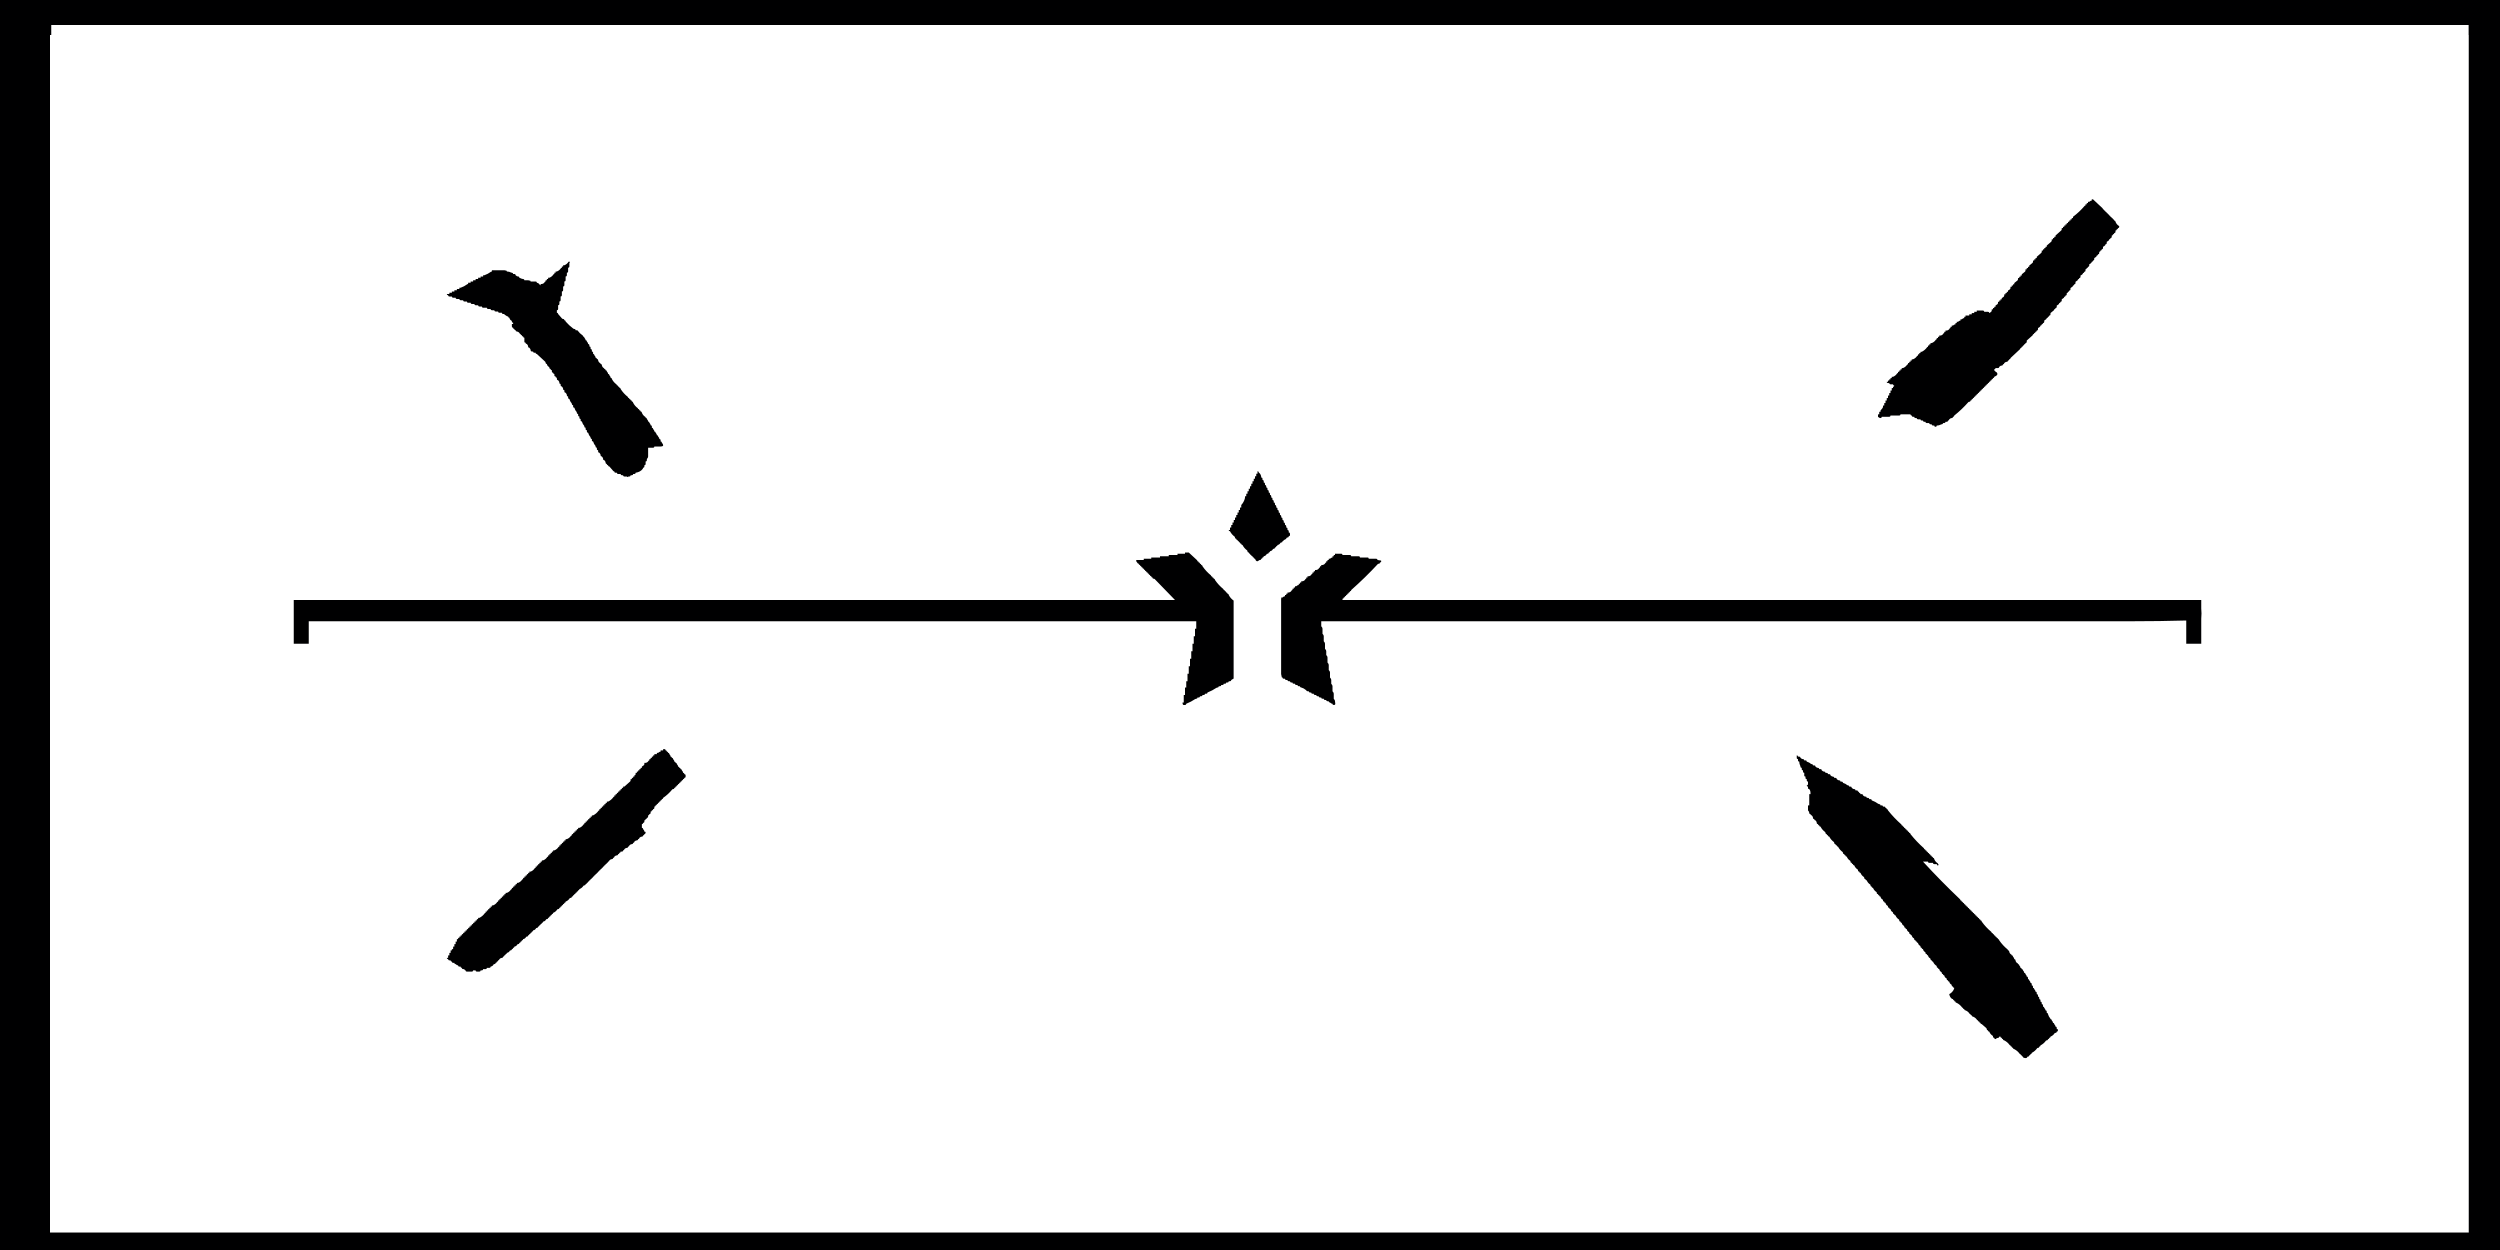<svg xmlns="http://www.w3.org/2000/svg" xmlns:xlink="http://www.w3.org/1999/xlink" width="2000" height="1000">
  <defs/>
  <g>
    <path stroke="none" fill="#000001" d="M2000 0 L2000 59 2000 118 2000 177 2000 236 2000 295 2000 354 2000 413 2000 472 2000 531 2000 590 2000 649 2000 708 2000 767 2000 826 2000 885 2000 944 2000 1000 1941 1000 1882 1000 1823 1000 1764 1000 1705 1000 1646 1000 1587 1000 1528 1000 1469 1000 1410 1000 1351 1000 1292 1000 1233 1000 1174 1000 1115 1000 1056 1000 997 1000 938 1000 879 1000 820 1000 761 1000 702 1000 643 1000 584 1000 525 1000 466 1000 407 1000 348 1000 289 1000 230 1000 171 1000 112 1000 53 1000 0 1000 0 941 0 882 0 823 0 764 0 705 0 646 0 587 0 528 0 469 0 410 0 351 0 292 0 233 0 174 0 115 0 56 0 0 26.05 0 32.05 0 39 0 40 0 41 0 91.05 0 150.05 0 171 0 177 0 209.05 0 236 0 265 0 279.95 0 295 0 354 0 409.95 0 413 0 472 0 531 0 534.95 0 590 0 649 0 708 0 767 0 826 0 885 0 944 0 1003 0 1062 0 1121 0 1180 0 1239 0 1298 0 1357 0 1416 0 1475 0 1534 0 1593 0 1652 0 1665.9 0 1711 0 1755.9 0 1770 0 1801 0 1829 0 1860 0 1888 0 1895.9 0 1919 0 1974.9 0 1978 0 1985.9 0 2000 0 M1975 28 L1974.9 28 1974.9 20 1959 20 1900 20 1895.9 20 1869 20 1841 20 1810 20 1782 20 1755.9 20 1751 20 1692 20 1665.9 20 1633 20 1574 20 1515 20 1456 20 1397 20 1338 20 1279 20 1220 20 1161 20 1102 20 1043 20 984 20 925 20 866 20 807 20 748 20 689 20 630 20 571 20 534.95 20 512 20 453 20 409.95 20 394 20 335 20 279.95 20 276 20 265 20 217 20 190.05 20 171 20 131.05 20 72.05 20 41 20 41 28 40 28 40 51 40 87 40 146 40 205 40 264 40 323 40 382 40 441 40 500 40 559 40 618 40 677 40 736 40 795 40 854 40 913 40 972 40 986 99 986 158 986 217 986 276 986 335 986 394 986 453 986 512 986 571 986 630 986 689 986 748 986 807 986 866 986 925 986 984 986 1043 986 1102 986 1161 986 1220 986 1279 986 1338 986 1397 986 1456 986 1515 986 1574 986 1633 986 1692 986 1751 986 1810 986 1869 986 1928 986 1975 986 1975 972 1975 913 1975 854 1975 795 1975 736 1975 677 1975 618 1975 559 1975 500 1975 441 1975 382 1975 323 1975 264 1975 205 1975 146 1975 87 1975 28 M1637.4 196.45 L1641.15 193.2 1641.4 192.45 1641.4 191.45 1642.4 191.45 1642.4 190.45 1643.4 190.45 1643.4 189.45 1644.4 189.45 1644.4 188.45 1649.15 184.2 1649.4 183.45 1649.4 182.45 1650.4 182.45 1650.4 181.45 1651.4 181.45 1651.4 180.45 1652.4 180.45 1652.4 179.45 1653.4 179.45 1653.4 178.45 1654.4 178.45 1654.4 177.45 1655.4 177.45 1655.4 176.45 1656.4 176.45 1656.4 175.45 1657.4 175.45 1657.4 174.45 1658.4 174.45 1658.4 173.45 Q1663.55 169.6 1667.7 164.7 1667.9 164.45 1668.4 164.45 L1668.4 163.45 1669.4 163.45 1669.4 162.45 1670.4 162.45 1670.4 161.45 1671.4 161.45 Q1671.9 160.95 1672.5 160.65 L1673.4 160.45 1673.4 159.45 1674.4 159.45 1682.15 166.7 1682.4 167.45 1683.15 167.7 1683.4 168.45 Q1683.9 168.45 1684.15 168.7 L1684.4 169.45 Q1684.9 169.45 1685.15 169.7 L1685.4 170.45 1686.15 170.7 1686.4 171.45 Q1686.9 171.45 1687.15 171.7 L1687.4 172.45 Q1687.9 172.45 1688.15 172.7 L1688.4 173.45 1689.15 173.7 1689.4 174.45 Q1689.9 174.45 1690.15 174.7 L1690.4 175.45 Q1690.9 175.45 1691.15 175.7 L1691.4 176.45 1692.15 176.7 1692.4 177.45 Q1693.25 179.6 1695.2 180.8 1695.4 180.95 1695.4 181.45 L1695.15 182.2 1694.4 182.45 1694.15 183.2 1693.4 183.45 1693.15 184.2 1692.4 184.45 1692.4 185.45 1692.15 186.2 1691.4 186.45 1691.15 187.2 1690.4 187.45 1690.15 188.2 1689.4 188.45 1689.4 189.45 1689.15 190.2 1688.4 190.45 1688.15 191.2 1687.4 191.45 1687.15 192.2 Q1686.45 192.95 1685.4 193.45 L1685.4 194.45 1685.15 195.2 1684.4 195.45 1684.15 196.2 Q1683.45 196.95 1682.4 197.45 L1682.4 198.45 1682.15 199.2 1681.4 199.45 1681.15 200.2 1680.4 200.45 1680.15 201.2 1679.4 201.45 1679.4 202.45 1679.15 203.2 1678.4 203.45 1678.15 204.2 1677.4 204.45 1677.15 205.2 Q1676.45 205.95 1675.4 206.45 L1675.4 207.45 1675.15 208.2 1674.4 208.45 1674.15 209.2 1673.4 209.45 1673.15 210.2 Q1672.45 210.95 1671.4 211.45 L1671.4 212.45 1671.15 213.2 1670.4 213.45 1670.15 214.2 1669.4 214.45 1669.15 215.2 1668.4 215.45 1668.4 216.45 1668.15 217.2 1667.4 217.45 1667.15 218.2 1666.4 218.45 1666.15 219.2 Q1665.45 219.95 1664.4 220.45 L1664.4 221.45 1664.15 222.2 1663.4 222.45 1663.15 223.2 1662.4 223.45 1662.15 224.2 1660.4 225.45 1660.4 226.45 1660.15 227.2 1659.4 227.45 1659.15 228.2 1658.4 228.45 1658.15 229.2 1656.4 230.45 1656.4 231.45 1656.15 232.2 1655.4 232.45 1655.15 233.2 1654.4 233.45 1654.15 234.2 1653.4 234.45 1653.4 235.45 1653.15 236.2 1652.4 236.45 1652.15 237.2 1651.4 237.45 1651.15 238.2 1649.4 239.45 1649.4 240.45 1649.15 241.2 1648.4 241.45 1648.15 242.2 1647.4 242.45 1647.15 243.2 Q1646.45 243.95 1645.4 244.45 L1645.4 245.45 1645.15 246.2 1644.4 246.45 1644.15 247.2 1643.4 247.45 1643.15 248.2 1640.4 250.45 1640.4 251.45 1640.15 252.2 1639.4 252.45 1639.15 253.2 1638.4 253.45 1638.15 254.2 1637.4 254.45 1637.15 255.2 1635.4 256.45 1635.4 257.45 1635.15 258.2 1634.4 258.45 1634.15 259.2 1633.4 259.45 1633.15 260.2 1632.4 260.45 1632.15 261.2 Q1631.45 261.95 1630.4 262.45 L1630.4 263.45 1630.15 264.2 1629.4 264.45 1629.15 265.2 1628.4 265.45 1628.15 266.2 1627.4 266.45 1627.15 267.2 1626.4 267.45 1626.15 268.2 1621.4 272.45 1621.4 273.45 1621.15 274.2 1620.4 274.45 1620.15 275.2 1619.4 275.45 1619.15 276.2 1618.4 276.45 1618.15 277.2 1617.4 277.45 1617.15 278.2 1616.4 278.45 1616.15 279.2 1608.4 286.45 1608.15 287.2 1607.4 287.45 1607.15 288.2 1606.4 288.45 1606.15 289.2 1605.4 289.45 1604.5 289.65 Q1603.9 289.95 1603.4 290.45 L1603.15 291.2 1602.4 291.45 1602.15 292.2 1601.4 292.45 1600.5 292.65 Q1599.9 292.95 1599.4 293.45 L1599.15 294.2 1598.4 294.45 1597.4 294.45 1596.4 294.45 1596.15 295.2 1595.4 295.45 1595.4 296.45 1596.15 296.7 1596.4 297.45 1597.15 297.7 Q1599.3 299.9 1595.4 301.45 L1595.15 302.2 1594.4 302.45 1594.15 303.2 1593.4 303.45 1593.15 304.2 1592.4 304.45 1592.15 305.2 1591.4 305.45 1591.15 306.2 1590.4 306.45 1590.15 307.2 1589.4 307.45 1589.15 308.2 1588.4 308.45 1588.15 309.2 1587.4 309.45 1587.15 310.2 1586.4 310.45 1586.15 311.2 1585.4 311.45 1585.15 312.2 1584.4 312.45 1584.15 313.2 1583.4 313.45 1583.15 314.2 1582.4 314.45 1582.15 315.2 1581.4 315.45 1581.15 316.2 1580.4 316.45 1580.15 317.2 1579.4 317.45 1579.15 318.2 1578.4 318.45 1578.15 319.2 1577.4 319.45 1577.15 320.2 1576.4 320.45 1576.15 321.2 1575.4 321.45 Q1574.9 321.45 1574.7 321.7 1569.5 327.6 1563.4 332.45 L1563.15 333.2 1562.4 333.45 1562.15 334.2 1561.4 334.45 1560.5 334.65 Q1559.9 334.95 1559.4 335.45 L1559.15 336.2 1558.4 336.45 1558.15 337.2 1557.4 337.45 1556.4 337.45 1556.15 338.2 1555.4 338.45 1554.4 338.45 1554.15 339.2 1553.4 339.45 Q1552.9 339.45 1552.55 339.7 1551.35 340.4 1549.4 340.45 L1549.15 341.2 1548.4 341.45 1547.65 341.2 1547.4 340.45 1546.4 340.45 1545.65 340.2 Q1545.4 339.95 1545.4 339.45 L1544.4 339.45 1543.65 339.2 Q1543.4 338.95 1543.4 338.45 L1542.4 338.45 1541.4 338.45 1540.65 338.2 Q1540.4 337.95 1540.4 337.45 L1539.4 337.45 1538.65 337.2 1538.4 336.45 1537.4 336.45 1536.65 336.2 Q1536.4 335.95 1536.4 335.45 L1535.4 335.45 1534.4 335.45 1533.65 335.2 Q1533.4 334.95 1533.4 334.45 L1532.4 334.45 1531.65 334.2 Q1531.4 333.95 1531.4 333.45 L1530.4 333.45 1529.65 333.2 1529.4 332.45 1528.65 332.2 Q1528.4 331.95 1528.4 331.45 L1527.4 331.45 1526.4 331.45 1525.4 331.45 1524.4 331.45 1520.4 331.45 1520.15 332.2 1519.4 332.45 1518.4 332.45 1517.4 332.45 1516.4 332.45 1512.4 332.45 1512.15 333.2 1511.4 333.45 1510.4 333.45 1509.4 333.45 1508.4 333.45 1505.4 333.45 1505.15 334.2 1504.4 334.45 1503.5 334.25 1502.4 333.45 1502.4 332.45 1502.4 331.45 1503.4 331.45 1503.4 330.45 1503.4 329.45 1504.4 329.45 1504.4 328.45 1506.15 326.3 1506.4 325.45 1506.4 324.45 1507.4 324.45 1507.4 323.45 1507.4 322.45 1508.4 322.45 1508.4 321.45 1508.4 320.45 1509.4 320.45 1509.4 319.45 1509.4 318.45 1510.4 318.45 1510.4 317.45 1510.4 316.45 1511.4 316.45 1511.4 315.45 1511.4 314.45 1512.4 314.45 1512.4 313.45 1512.4 312.45 1513.4 312.45 1513.4 311.45 1513.4 310.45 1514.4 310.45 1514.4 309.45 1515.15 309.2 1515.4 308.45 1514.65 308.2 1514.4 307.45 1513.4 307.45 1512.4 307.45 1511.65 307.2 1511.4 306.45 1510.4 306.45 1509.65 306.2 Q1509.4 305.95 1509.4 305.45 L1510.4 305.45 1510.4 304.45 1511.4 304.45 1511.4 303.45 1512.4 303.45 1512.4 302.45 1513.4 302.45 1513.4 301.45 1514.4 301.45 Q1516.55 300.6 1517.75 298.65 1517.9 298.45 1518.4 298.45 L1518.4 297.45 1519.4 297.45 1519.4 296.45 1520.4 296.45 1520.4 295.45 1521.4 295.45 1521.4 294.45 1522.4 294.45 Q1524.55 293.6 1525.75 291.65 L1526.4 291.45 1526.4 290.45 1527.4 290.45 1527.4 289.45 1528.4 289.45 1528.4 288.45 1529.4 288.45 1529.4 287.45 1530.4 287.45 Q1532.55 286.6 1533.75 284.65 L1534.4 284.45 1534.4 283.45 1535.4 283.45 1535.4 282.45 1536.4 282.45 1536.4 281.45 1537.4 281.45 Q1540.05 280.1 1541.75 277.7 1541.9 277.45 1542.4 277.45 L1542.4 276.45 1543.4 276.45 1543.4 275.45 1544.4 275.45 1544.4 274.45 1545.4 274.45 Q1547.55 273.6 1548.75 271.65 1548.9 271.45 1549.4 271.45 L1549.4 270.45 1550.4 270.45 1550.4 269.45 1551.4 269.45 1551.4 268.45 1552.4 268.45 Q1554.1 268.15 1554.8 266.65 L1555.4 266.45 1555.4 265.45 1556.4 265.45 1556.4 264.45 1557.4 264.45 Q1559.1 264.15 1559.8 262.65 1559.9 262.45 1560.4 262.45 L1560.4 261.45 1561.4 261.45 1561.4 260.45 1562.4 260.45 1563.5 259.65 1564.4 259.45 1564.4 258.45 1565.4 258.45 1565.4 257.45 1566.4 257.45 1567.5 256.65 1568.4 256.45 1568.4 255.45 1569.4 255.45 Q1569.9 254.95 1570.5 254.65 L1571.4 254.45 1571.4 253.45 1572.4 253.45 1572.4 252.45 1573.4 252.45 1574.4 252.45 1575.4 252.45 1575.4 251.45 1576.4 251.45 1577.4 251.45 1577.4 250.45 1578.4 250.45 1579.4 250.45 1579.4 249.45 1580.4 249.45 1581.4 249.45 1581.4 248.45 1582.4 248.45 1585.4 248.45 1586.4 248.45 1587.15 248.7 1587.4 249.45 1588.4 249.45 1589.4 249.45 1590.4 249.45 1591.15 249.7 1591.4 250.45 Q1592.45 249.95 1593.15 249.2 L1593.4 248.45 1593.4 247.45 1594.4 247.45 1594.4 246.45 1595.4 246.45 1595.4 245.45 1596.4 245.45 1596.4 244.45 1598.15 243.2 1598.4 242.45 1598.4 241.45 1599.4 241.45 1599.4 240.45 1600.4 240.45 1600.4 239.45 1601.4 239.45 1601.4 238.45 Q1602.45 237.95 1603.15 237.2 L1603.4 236.45 1603.4 235.45 1604.4 235.45 1604.4 234.45 1605.4 234.45 1605.4 233.45 1606.4 233.45 1606.4 232.45 Q1607.45 231.95 1608.15 231.2 L1608.4 230.45 1608.4 229.45 1609.4 229.45 1609.4 228.45 1610.4 228.45 1610.4 227.45 1611.4 227.45 1611.4 226.45 1614.15 224.2 1614.4 223.45 1614.4 222.45 1615.4 222.45 1615.4 221.45 1616.4 221.45 1616.4 220.45 1617.4 220.45 1617.4 219.45 1620.15 217.2 1620.4 216.45 1620.4 215.45 1621.4 215.45 1621.4 214.45 1622.4 214.45 1622.4 213.45 1623.4 213.45 1623.4 212.45 1626.15 210.2 1626.4 209.45 1626.4 208.45 1627.4 208.45 1627.4 207.45 1628.4 207.45 1628.4 206.45 1629.4 206.45 1629.4 205.45 1633.15 202.2 1633.4 201.45 1633.4 200.45 1634.4 200.45 1634.4 199.45 1635.4 199.45 1635.4 198.45 1636.4 198.45 1636.4 197.45 1637.4 197.45 1637.4 196.45 M1464 480 L1523 480 1582 480 1641 480 1700 480 1749 480 1759 480 1759.05 480 1761 480 1761 486.8 Q1761.4 490.55 1761 495 L1761 515 1749 515 1749 514 1749 511.95 1749 510.95 1749 498 1749 497 1749 496.4 Q1727.5 497 1706 497 L1647 497 1588 497 1529 497 1470 497 1411 497 1352 497 1293 497 1234 497 1175 497 1116 497 1057 497 1057 498 1057 500 1057 501 1057.8 502.1 1058 503 1058 504 1058 506 1058 507 1058.8 508.1 1059 509 1059 510 1059 512 1059 513 1059.8 514.1 1060 515 1060 518 1060 519 1060.8 520.1 1061 521 1061 523 1061 524 1061.8 525.1 1062 526 1062 527 1062 529 1062 530 1062.8 531.1 1063 532 1063 533 1063 535 1063 536 1063.8 537.1 1064 538 1064 541 1064 542 1064.8 543.1 1065 544 1065 546 1065 547 1065.8 548.1 1066 549 1066 550 1066 552 1066 553 1066.8 554.1 1067 555 1067 556 1067 558 1067 559 1067.8 560.1 1068 561 1068.1 561.95 Q1068.65 564.15 1067 564 L1066.25 563.75 Q1066 563.5 1066 563 L1065.1 562.8 1064 562 1063.25 561.75 Q1063 561.5 1063 561 L1062 561 1061.25 560.75 Q1061 560.5 1061 560 L1060 560 1059.25 559.75 1059 559 1058 559 1057.25 558.75 Q1057 558.5 1057 558 L1056 558 1055.25 557.75 Q1055 557.5 1055 557 L1054 557 1053.25 556.75 1053 556 1052 556 1051.25 555.75 Q1051 555.5 1051 555 L1050 555 1049.25 554.75 Q1049 554.5 1049 554 L1048 554 1047.25 553.75 1047 553 1046 553 1045.25 552.75 Q1045 552.5 1045 552 L1044.25 551.75 Q1043 550.55 1041 550 L1040.25 549.75 Q1040 549.5 1040 549 L1039 549 1038.25 548.75 1038 548 1037 548 1036.25 547.75 Q1036 547.5 1036 547 L1035 547 1034.25 546.75 Q1034 546.5 1034 546 L1033 546 1032.25 545.75 1032 545 1031 545 1030.25 544.75 Q1030 544.5 1030 544 L1029 544 1028.25 543.75 Q1028 543.5 1028 543 L1027 543 1026.25 542.75 1026 542 1025.45 541.9 1024.9 539.25 1024.9 479 1025 479 1025 478 1026 478 1027.1 477.2 1028 477 1028 476 1029 476 1029 475 1030 475 1030 474 1031 474 Q1032.7 473.7 1033.4 472.2 L1034 472 1034 471 1035 471 1035 470 1036 470 1036 469 1037 469 Q1037.5 468.5 1038.1 468.2 L1039 468 1039 467 1040 467 1040 466 1041 466 1041 465 1042 465 Q1043.7 464.7 1044.4 463.2 1044.5 463 1045 463 L1045 462 1046 462 1046 461 1047 461 Q1048.7 460.7 1049.4 459.2 1049.5 459 1050 459 L1050 458 1051 458 1051 457 1052 457 1052 456 1053 456 Q1054.7 455.7 1055.4 454.2 1055.5 454 1056 454 L1056 453 1057 453 1057 452 1058 452 Q1059.7 451.7 1060.4 450.2 L1061 450 1061 449 1062 449 1062 448 1063 448 1063 447 1064 447 1065.1 446.2 1066 446 1066 445 1067 445 1067 444 1068 444 1068 443 1069 443 1070 443 1071 443 1072 443 1073 443 Q1073.5 443 1073.75 443.25 L1074 444 1077 444 1078 444 1079 444 1080 444 1080.75 444.25 1081 445 1084 445 1085 445 1086 445 1087 445 1087.75 445.25 1088 446 1091 446 1092 446 1093 446 1094 446 Q1094.5 446 1094.75 446.25 L1095 447 1098 447 1099 447 1100 447 1101 447 1101.75 447.25 1102 448 1104.85 448.45 1105 449 1104.75 449.75 1104 450 1103.75 450.75 1103 451 Q1102.5 451 1102.25 451.25 1092.15 462.15 1081 472 L1080.75 472.75 1080 473 1079.75 473.75 1079 474 1078.75 474.75 1078 475 1077.75 475.75 1077 476 1076.75 476.75 1076 477 1075.75 477.75 1075 478 1074.75 478.75 1074 479 1074 480 1110 480 1169 480 1228 480 1287 480 1346 480 1405 480 1464 480 M1440.4 606.3 L1441.5 607.1 1442.4 607.3 1443.15 607.55 1443.4 608.3 1444.4 608.3 Q1444.9 608.3 1445.15 608.55 L1445.4 609.3 Q1447.4 609.85 1448.65 611.05 L1449.4 611.3 1450.15 611.55 1450.4 612.3 1451.4 612.3 1452.15 612.55 1452.4 613.3 1453.5 614.1 1454.4 614.3 1455.15 614.55 1455.4 615.3 1456.4 615.3 Q1456.9 615.3 1457.15 615.55 L1457.4 616.3 Q1457.9 616.8 1458.5 617.1 L1459.4 617.3 Q1459.9 617.3 1460.15 617.55 L1460.4 618.3 1461.4 618.3 1462.15 618.55 1462.4 619.3 1463.4 619.3 1464.15 619.55 1464.4 620.3 1465.5 621.1 1466.4 621.3 1467.15 621.55 1467.4 622.3 1468.4 622.3 Q1468.9 622.3 1469.15 622.55 L1469.4 623.3 Q1469.9 623.8 1470.5 624.1 L1471.4 624.3 Q1471.9 624.3 1472.15 624.55 L1472.4 625.3 1473.4 625.3 1474.15 625.55 1474.4 626.3 Q1476.4 626.85 1477.65 628.05 L1478.4 628.3 1479.15 628.55 1479.4 629.3 1480.4 629.3 Q1480.9 629.3 1481.15 629.55 L1481.4 630.3 Q1481.9 630.8 1482.5 631.1 L1483.4 631.3 Q1483.9 631.3 1484.15 631.55 L1484.4 632.3 1485.4 632.3 1486.15 632.55 1486.4 633.3 Q1486.9 633.3 1487.15 633.55 L1487.4 634.3 1488.15 634.55 1488.4 635.3 1489.4 635.3 Q1489.9 635.3 1490.15 635.55 L1490.4 636.3 1491.5 637.1 1492.4 637.3 Q1492.9 637.3 1493.15 637.55 L1493.4 638.3 1494.4 638.3 1495.15 638.55 1495.4 639.3 1496.4 639.3 1497.15 639.55 1497.4 640.3 Q1500.35 641.35 1502.6 643.05 L1503.4 643.3 1504.15 643.55 1504.4 644.3 1505.4 644.3 1506.15 644.55 1506.4 645.3 1507.4 645.3 Q1507.9 645.3 1508.15 645.55 L1508.4 646.3 1509.15 646.55 1509.4 647.3 1510.15 647.55 1510.4 648.3 Q1515.25 654.4 1521.15 659.6 L1521.4 660.3 1522.15 660.55 1522.4 661.3 Q1522.9 661.3 1523.15 661.55 L1523.4 662.3 1524.15 662.55 1524.4 663.3 1525.15 663.55 1525.4 664.3 Q1525.9 664.3 1526.15 664.55 L1526.4 665.3 1527.15 665.55 1527.4 666.3 1528.15 666.55 1528.4 667.3 Q1533.25 673.4 1539.15 678.6 L1539.4 679.3 1540.15 679.55 1540.4 680.3 Q1540.9 680.3 1541.15 680.55 L1541.4 681.3 1542.15 681.55 1542.4 682.3 1543.15 682.55 1543.4 683.3 Q1543.9 683.3 1544.15 683.55 L1544.4 684.3 1545.15 684.55 1545.4 685.3 1546.15 685.55 1546.4 686.3 Q1546.9 686.3 1547.15 686.55 L1547.4 687.3 Q1548.25 689.45 1550.2 690.65 1550.4 690.8 1550.4 691.3 L1550.9 691.3 Q1550.4 693.65 1549.4 691.3 L1548.4 691.3 1547.4 691.3 1546.65 691.05 Q1546.4 690.8 1546.4 690.3 L1545.4 690.3 1543.4 690.3 1542.65 690.05 Q1542.4 689.8 1542.4 689.3 L1541.4 689.3 1539.4 689.3 1538.4 689.3 Q1552.8 704.95 1568.15 719.55 L1568.4 720.3 1569.15 720.55 1569.4 721.3 1570.15 721.55 1570.4 722.3 Q1570.9 722.3 1571.15 722.55 L1571.4 723.3 1572.15 723.55 1572.4 724.3 1573.15 724.55 1573.4 725.3 Q1573.9 725.3 1574.15 725.55 L1574.4 726.3 1575.15 726.55 1575.4 727.3 1576.15 727.55 1576.4 728.3 Q1576.9 728.3 1577.15 728.55 L1577.4 729.3 1578.15 729.55 1578.4 730.3 1579.15 730.55 1579.4 731.3 Q1579.9 731.3 1580.15 731.55 L1580.4 732.3 1581.15 732.55 1581.4 733.3 1582.15 733.55 1582.4 734.3 Q1582.9 734.3 1583.15 734.55 L1583.4 735.3 1584.15 735.55 1584.4 736.3 1585.15 736.55 1585.4 737.3 Q1588.75 741.95 1593.15 745.6 L1593.4 746.3 1594.15 746.55 1594.4 747.3 Q1594.9 747.3 1595.15 747.55 L1595.4 748.3 1596.15 748.55 1596.4 749.3 1597.15 749.55 1597.4 750.3 Q1597.9 750.3 1598.15 750.55 L1598.4 751.3 1599.15 751.55 1599.4 752.3 Q1602.25 756.45 1606.15 759.6 L1606.4 760.3 Q1606.9 760.3 1607.15 760.55 L1607.4 761.3 Q1607.7 763 1609.2 763.7 L1609.4 764.3 Q1609.9 764.3 1610.15 764.55 L1610.4 765.3 1611.2 766.4 1611.4 767.3 1612.15 767.55 1612.4 768.3 Q1612.7 770 1614.2 770.7 1614.4 770.8 1614.4 771.3 L1615.15 771.55 1615.4 772.3 1616.2 773.4 1616.4 774.3 1617.15 774.55 1617.4 775.3 1618.15 775.55 1618.4 776.3 1619.2 777.4 1619.4 778.3 1620.15 778.55 1620.4 779.3 1621.2 780.4 1621.4 781.3 Q1621.9 781.3 1622.15 781.55 L1622.4 782.3 1622.4 783.3 1623.15 783.55 1623.4 784.3 1624.2 785.4 1624.4 786.3 Q1624.9 786.3 1625.15 786.55 L1625.4 787.3 1625.4 788.3 1626.15 788.55 1626.4 789.3 1626.4 790.3 1627.15 790.55 1627.4 791.3 1628.2 792.4 1628.4 793.3 1629.15 793.55 1629.4 794.3 1629.4 795.3 1630.15 795.55 1630.4 796.3 1630.4 797.3 Q1630.9 797.3 1631.15 797.55 L1631.4 798.3 1631.4 799.3 1632.15 799.55 1632.4 800.3 1632.4 801.3 1633.15 801.55 1633.4 802.3 1633.4 803.3 Q1633.9 803.3 1634.15 803.55 L1634.4 804.3 1634.4 805.3 1635.15 805.55 1635.4 806.3 1636.2 807.4 1636.4 808.3 Q1636.9 808.3 1637.15 808.55 L1637.4 809.3 1637.4 810.3 1638.15 810.55 1638.4 811.3 Q1638.95 813.3 1640.15 814.55 L1640.4 815.3 1641.15 815.55 1641.4 816.3 1642.2 817.4 1642.4 818.3 Q1642.9 818.3 1643.15 818.55 L1643.4 819.3 1644.2 820.4 1644.4 821.3 Q1644.9 821.3 1645.15 821.55 L1645.4 822.3 1645.4 823.3 Q1647.1 823.2 1646 825.1 1645.9 825.3 1645.4 825.3 L1645.15 826.05 1644.4 826.3 1643.75 826.5 Q1642.55 828.45 1640.4 829.3 L1640.15 830.05 1639.4 830.3 1639.15 831.05 1638.4 831.3 1638.15 832.05 1637.4 832.3 Q1636.9 832.3 1636.75 832.55 1635.05 834.95 1632.4 836.3 L1632.15 837.05 1631.4 837.3 1631.15 838.05 1630.4 838.3 Q1629.9 838.3 1629.75 838.55 1628.05 840.95 1625.4 842.3 L1625.15 843.05 1624.4 843.3 1624.15 844.05 1623.4 844.3 1623.15 845.05 1622.4 845.3 1621.9 845.4 Q1621.6 846.95 1619.4 846.3 L1618.65 846.05 Q1618.4 845.8 1618.4 845.3 L1617.65 845.05 Q1617.4 844.8 1617.4 844.3 L1616.65 844.05 1616.4 843.3 Q1615.9 843.3 1615.75 843.05 1614.05 840.65 1611.4 839.3 L1610.65 839.05 1610.4 838.3 1609.65 838.05 Q1609.4 837.8 1609.4 837.3 L1608.65 837.05 Q1608.4 836.8 1608.4 836.3 1607.9 836.3 1607.75 836.05 1606.05 833.65 1603.4 832.3 L1602.65 832.05 Q1602.4 831.8 1602.4 831.3 L1601.65 831.05 1601.4 830.3 1600.65 830.05 Q1600.4 829.8 1600.4 829.3 L1599.4 829.3 1599.15 830.05 1598.4 830.3 1597.5 830.5 1596.4 831.3 1595.65 831.05 1595.4 830.3 1594.65 830.05 Q1594.4 829.8 1594.4 829.3 1594.4 828.8 1594.2 828.65 1592.25 827.45 1591.4 825.3 L1590.65 825.05 Q1590.4 824.8 1590.4 824.3 L1589.65 824.05 1589.4 823.3 1589.15 822.55 1585.4 819.3 1584.65 819.05 Q1584.4 818.8 1584.4 818.3 L1583.65 818.05 1583.4 817.3 1582.65 817.05 Q1582.4 816.8 1582.4 816.3 1581.9 816.3 1581.75 816.1 1580.55 814.15 1578.4 813.3 L1577.65 813.05 1577.4 812.3 1576.65 812.05 Q1576.4 811.8 1576.4 811.3 1575.9 811.3 1575.75 811.1 1574.55 809.15 1572.4 808.3 L1571.65 808.05 1571.4 807.3 1570.65 807.05 Q1570.4 806.8 1570.4 806.3 1569.9 806.3 1569.75 806.05 1568.05 803.65 1565.4 802.3 L1564.65 802.05 Q1564.4 801.8 1564.4 801.3 L1563.65 801.05 Q1563.4 800.8 1563.4 800.3 L1562.65 800.05 1562.4 799.3 1561.55 799.05 Q1559.85 797.85 1559.4 795.3 1562.05 793.95 1563.2 791.2 L1563.4 790.3 1562.65 790.05 1562.4 789.3 1561.65 789.05 Q1561.4 788.8 1561.4 788.3 L1561.2 787.7 Q1559.7 787 1559.4 785.3 L1558.65 785.05 Q1558.4 784.8 1558.4 784.3 L1557.65 784.05 Q1557.4 783.8 1557.4 783.3 1557.4 782.8 1557.2 782.7 1555.7 782 1555.4 780.3 L1554.65 780.05 Q1554.4 779.8 1554.4 779.3 L1553.65 779.05 1553.4 778.3 1553.2 777.7 Q1551.7 777 1551.4 775.3 L1550.65 775.05 1550.4 774.3 1549.65 774.05 Q1549.4 773.8 1549.4 773.3 1549.4 772.8 1549.2 772.65 1547.25 771.45 1546.4 769.3 L1545.65 769.05 Q1545.4 768.8 1545.4 768.3 L1544.65 768.05 1544.4 767.3 1544.2 766.7 Q1542.7 766 1542.4 764.3 L1541.65 764.05 1541.4 763.3 1540.65 763.05 Q1540.4 762.8 1540.4 762.3 L1540.2 761.7 Q1538.7 761 1538.4 759.3 L1537.65 759.05 Q1537.4 758.8 1537.4 758.3 L1536.65 758.05 Q1536.4 757.8 1536.4 757.3 1536.4 756.8 1536.2 756.7 1534.7 756 1534.4 754.3 L1533.65 754.05 Q1533.4 753.8 1533.4 753.3 L1532.65 753.05 1532.4 752.3 1531.65 752.05 Q1531.4 751.8 1531.4 751.3 L1531.2 750.7 Q1529.7 750 1529.4 748.3 L1528.65 748.05 Q1528.4 747.8 1528.4 747.3 L1527.65 747.05 Q1527.4 746.8 1527.4 746.3 1527.4 745.8 1527.2 745.7 1525.7 745 1525.4 743.3 L1524.65 743.05 Q1524.4 742.8 1524.4 742.3 L1523.65 742.05 1523.4 741.3 1523.2 740.7 Q1521.7 740 1521.4 738.3 L1520.65 738.05 1520.4 737.3 1519.65 737.05 Q1519.4 736.8 1519.4 736.3 1519.4 735.8 1519.2 735.65 1517.25 734.45 1516.4 732.3 L1515.65 732.05 Q1515.4 731.8 1515.4 731.3 L1514.65 731.05 1514.4 730.3 1514.2 729.7 Q1512.7 729 1512.4 727.3 L1511.65 727.05 1511.4 726.3 1510.65 726.05 Q1510.4 725.8 1510.4 725.3 L1510.2 724.7 Q1508.7 724 1508.4 722.3 L1507.65 722.05 Q1507.4 721.8 1507.4 721.3 L1506.65 721.05 Q1506.4 720.8 1506.4 720.3 1506.4 719.8 1506.2 719.7 1504.7 719 1504.4 717.3 L1503.65 717.05 Q1503.4 716.8 1503.4 716.3 L1502.65 716.05 1502.4 715.3 1501.65 715.05 Q1501.4 714.8 1501.4 714.3 1501.4 713.8 1501.2 713.65 1499.25 712.45 1498.4 710.3 L1497.65 710.05 Q1497.4 709.8 1497.4 709.3 L1496.65 709.05 1496.4 708.3 Q1496.4 707.8 1496.2 707.65 1494.25 706.45 1493.4 704.3 L1492.65 704.05 Q1492.4 703.8 1492.4 703.3 L1491.65 703.05 Q1491.4 702.8 1491.4 702.3 L1491.2 701.65 Q1489.25 700.45 1488.4 698.3 L1487.65 698.05 1487.4 697.3 1486.65 697.05 Q1486.4 696.8 1486.4 696.3 1486.4 695.8 1486.2 695.65 1484.25 694.45 1483.4 692.3 L1482.65 692.05 Q1482.4 691.8 1482.4 691.3 L1481.65 691.05 1481.4 690.3 1480.65 690.05 Q1480.4 689.8 1480.4 689.3 1480.4 688.8 1480.2 688.65 1478.25 687.45 1477.4 685.3 L1476.65 685.05 Q1476.4 684.8 1476.4 684.3 L1475.65 684.05 1475.4 683.3 1474.65 683.05 Q1474.4 682.8 1474.4 682.3 L1474.15 681.65 Q1471.75 679.95 1470.4 677.3 L1469.65 677.05 1469.4 676.3 1468.65 676.05 Q1468.4 675.8 1468.4 675.3 L1467.65 675.05 Q1467.4 674.8 1467.4 674.3 L1467.15 673.65 Q1464.75 671.95 1463.4 669.3 L1462.65 669.05 Q1462.4 668.8 1462.4 668.3 L1461.65 668.05 Q1461.4 667.8 1461.4 667.3 L1460.65 667.05 1460.4 666.3 1460.15 665.65 Q1457.75 663.95 1456.4 661.3 L1455.65 661.05 Q1455.4 660.8 1455.4 660.3 L1454.65 660.05 1454.4 659.3 1453.65 659.05 Q1453.4 658.8 1453.4 658.3 L1453.2 657.4 1452.4 656.3 1451.65 656.05 1451.4 655.3 1450.65 655.05 Q1450.4 654.8 1450.4 654.3 L1450.2 653.4 1449.4 652.3 1448.65 652.05 1448.4 651.3 1447.65 651.05 Q1447.4 650.8 1447.4 650.3 L1447.2 649.4 1446.4 648.3 1446.4 647.3 1446.4 646.3 1446.4 645.3 1446.4 644.3 1447.4 644.3 1447.4 643.3 1447.4 639.3 1447.4 638.3 1447.4 637.3 1447.4 636.3 1447.4 635.3 1448.4 635.3 1448.4 634.3 Q1448.35 632.35 1447.4 631.3 L1446.65 631.05 Q1446.4 630.8 1446.4 630.3 L1446.4 629.3 1445.65 629.05 1445.4 628.3 1446.15 628.05 1446.4 627.3 1446.4 626.3 1446.4 625.3 1445.65 625.05 1445.4 624.3 1445.4 623.3 1444.65 623.05 Q1444.4 622.8 1444.4 622.3 L1444.4 621.3 1443.65 621.05 Q1443.4 620.8 1443.4 620.3 L1443.4 619.3 1443.4 618.3 1442.65 618.05 1442.4 617.3 1442.4 616.3 1441.65 616.05 Q1441.4 615.8 1441.4 615.3 L1441.4 614.3 1440.65 614.05 Q1440.4 613.8 1440.4 613.3 L1440.15 612.45 Q1439.45 611.25 1439.4 609.3 L1438.65 609.05 Q1438.4 608.8 1438.4 608.3 L1438.4 607.3 1437.65 607.05 Q1437.4 606.8 1437.4 606.3 L1437.4 605.3 1437.4 604.3 1438.15 604.55 1438.4 605.3 1439.4 605.3 1440.15 605.55 1440.4 606.3 M1006.75 377.25 L1007 378 Q1008.5 379.05 1008.9 381 L1009 382 1009.75 382.25 1010 383 1010 384 Q1010.5 384 1010.75 384.25 L1011 385 1011 386 1011.75 386.25 1012 387 1012 388 1012.75 388.25 1013 389 1013 390 Q1013.5 390 1013.75 390.25 L1014 391 1014 392 1014.75 392.25 1015 393 1015 394 1015.75 394.25 1016 395 1016 396 Q1016.5 396 1016.75 396.25 L1017 397 1017 398 1017.75 398.25 1018 399 1018 400 1018.75 400.25 1019 401 1019 402 Q1019.5 402 1019.75 402.25 L1020 403 1020 404 1020.75 404.25 1021 405 1021 406 1021.75 406.25 1022 407 1022 408 Q1022.5 408 1022.75 408.25 L1023 409 1023 410 1023.75 410.25 1024 411 1024 412 1024.75 412.25 1025 413 1025 414 Q1025.5 414 1025.75 414.25 L1026 415 1026 416 1026.75 416.25 1027 417 1027 418 1027.75 418.25 1028 419 1028 420 Q1028.5 420 1028.75 420.25 L1029 421 1029 422 1029.75 422.25 1030 423 1030 424 1030.75 424.25 1031 425 1031 426 Q1031.5 426 1031.75 426.25 L1032 427 1032 428 1031.75 428.75 1031 429 1030.75 429.75 1030 430 Q1029.5 430 1029.4 430.2 1028.7 431.7 1027 432 L1026.75 432.75 1026 433 1025.75 433.75 1025 434 1024.4 434.2 Q1023.7 435.7 1022 436 L1021.75 436.75 1021 437 1020.75 437.75 1020 438 1019.75 438.75 1019 439 1018.4 439.2 Q1017.7 440.7 1016 441 L1015.75 441.75 1015 442 1014.75 442.75 1014 443 Q1013.5 443 1013.4 443.2 1012.7 444.7 1011 445 L1010.75 445.75 1010 446 1009.75 446.75 1009 447 1008.75 447.75 1008 448 Q1007.5 448 1007.25 448.25 1005.2 450.25 1004 447 L1003.25 446.75 Q1003 446.5 1003 446 L1002.25 445.75 1002 445 1001.25 444.75 Q1001 444.5 1001 444 L1000.25 443.75 Q1000 443.5 1000 443 L999.25 442.75 999 442 998.25 441.75 Q998 441.5 998 441 L997.75 440.35 Q995.35 438.65 994 436 L993.25 435.75 993 435 992.25 434.75 Q992 434.5 992 434 L991.25 433.75 Q991 433.5 991 433 L990.25 432.75 990 432 989.25 431.75 Q989 431.5 989 431 L988.25 430.75 Q988 430.5 988 430 L987.75 429.35 Q985.35 427.65 984 425 L983.25 424.75 Q983 424.5 983 424 L984 424 984 423 984 422 985 422 985 421 985 420 986 420 986 419 986 418 987 418 987 417 987 416 988 416 988 415 988 414 989 414 989 413 989 412 990 412 990 411 990 410 991 410 991 409 991 408 992 408 992 407 992 406 993 406 993 405 993 404 Q994.95 401.95 995.85 398.95 L996 398 996 397 997 397 997 396 997 395 998 395 998 394 998 393 999 393 999 392 999 391 1000 391 1000 390 1000 389 1001 389 1001 388 1001 387 1002 387 1002 386 1002 385 1003 385 1003 384 1003 383 1004 383 1004 382 1004 381 1005 381 1005 380 1005 379 1006 379 1006 378 1006 377 1006.75 377.25 M941 444 L942 444 942 443 943 443 944 443 947 443 948 443 948 442 949 442 950 442 951 442 957.75 448.25 958 449 958.75 449.25 959 450 Q959.5 450 959.75 450.25 L960 451 960.75 451.25 961 452 961.75 452.25 962 453 Q964.85 457.15 968.75 460.3 L969 461 969.75 461.25 970 462 970.75 462.25 971 463 Q971.5 463 971.75 463.25 L972 464 Q974.85 468.15 978.75 471.3 L979 472 979.75 472.25 980 473 Q980.5 473 980.75 473.25 L981 474 981.75 474.25 982 475 982.75 475.25 983 476 Q984.35 478.65 986.75 480.35 L986.9 480.5 986.9 542.85 985 544 984.75 544.75 984 545 983 545 982.75 545.75 982 546 981 546 980.75 546.75 980 547 979 547 978.75 547.75 978 548 977 548 976.75 548.75 976 549 975 549 974.75 549.75 974 550 973.15 550.25 Q969.95 552.45 966 554 L965.75 554.75 965 555 964 555 963.75 555.75 963 556 962 556 961.75 556.75 961 557 960 557 959.75 557.75 959 558 958 558 957.75 558.75 957 559 956.15 559.25 Q952.95 561.45 949 563 L948.75 563.75 948 564 947 564 946.4 563.8 Q946 563 946 562 L947 562 947 561 947 558 947 557 947 556 948 556 948 555 948 552 948 551 948 550 949 550 949 549 949 546 949 545 950 545 950 544 950 541 950 540 950 539 951 539 951 538 951 535 951 534 951 533 952 533 952 532 952 529 952 528 952 527 953 527 953 526 953 523 953 522 953 521 954 521 954 520 954 517 954 516 954 515 955 515 955 514 955 511 955 510 955 509 956 509 956 508 956 505 956 504 956 503 957 503 957 502 957 499 957 498 957 497 943 497 884 497 825 497 766 497 707 497 648 497 589 497 580.95 497 550 497 530 497 471 497 412 497 353 497 294 497 251 497 247 497 247 515 235 515 235 514 235 511.95 235 510.95 235 498 235 497 235 496 235 494.95 235 480 247 480 294 480 353 480 412 480 471 480 530 480 550 480 580.95 480 589 480 648 480 707 480 766 480 825 480 884 480 940 480 923.75 463.25 Q923.5 463 923 463 L922.25 462.75 Q922 462.5 922 462 L921.25 461.75 921 461 920.25 460.75 Q920 460.5 920 460 L919.25 459.75 Q919 459.5 919 459 L918.25 458.75 918 458 917.25 457.75 Q917 457.5 917 457 L916.25 456.75 Q916 456.5 916 456 L915.25 455.75 915 455 914.25 454.75 Q914 454.5 914 454 L913.25 453.75 Q913 453.5 913 453 L912.25 452.75 912 452 911.25 451.75 Q911 451.5 911 451 L910.25 450.75 909 449 909 448 910 448 914 448 915 448 915 447 916 447 917 447 920 447 921 447 921 446 922 446 923 446 924 446 927 446 928 446 928 445 929 445 930 445 934 445 935 445 935 444 936 444 937 444 941 444 M455.5 209.2 L456 210.2 455.5 210.2 455.5 211.2 455.5 212.2 455.5 213.2 455.25 213.95 454.5 214.2 454.5 215.2 454.5 216.2 454.5 217.2 454.25 217.95 453.5 218.2 453.5 219.2 453.5 220.2 453.25 220.95 452.5 221.2 452.5 223.2 452.5 224.2 452.25 224.95 451.5 225.2 451.5 227.2 451.5 228.2 451.25 228.95 450.5 229.2 450.5 230.2 450.5 231.2 450.5 232.2 450.25 232.95 449.5 233.2 449.5 234.2 449.5 235.2 449.5 236.2 449.25 236.95 448.5 237.2 448.5 238.2 448.5 239.2 448.5 240.2 448.25 240.95 447.5 241.2 447.5 242.2 447.5 243.2 447.25 243.95 446.5 244.2 446.5 246.2 446.5 247.2 446.25 247.95 445.5 248.2 445.5 249.2 445.5 250.2 446.25 250.45 446.5 251.2 449.75 254.95 450.5 255.2 Q451 255.2 451.25 255.45 L451.5 256.2 452.25 256.45 452.5 257.2 Q455.3 260.4 458.7 262.95 L459.5 263.2 Q460 263.2 460.25 263.45 L460.5 264.2 461.5 264.2 462.25 264.45 462.5 265.2 Q463 265.2 463.25 265.45 L463.5 266.2 466.25 268.45 466.5 269.2 467.25 269.45 467.5 270.2 468.3 271.3 468.5 272.2 Q469 272.2 469.25 272.45 L469.5 273.2 470.3 274.3 470.5 275.2 471.25 275.45 471.5 276.2 471.5 277.2 Q472 277.2 472.25 277.45 L472.5 278.2 472.5 279.2 473.25 279.45 473.5 280.2 473.5 281.2 474.25 281.45 474.5 282.2 474.5 283.2 Q475 283.2 475.25 283.45 L475.5 284.2 476.3 285.3 476.5 286.2 477.25 286.45 477.5 287.2 Q478 287.2 478.25 287.45 L478.5 288.2 Q478.8 289.9 480.3 290.6 L480.5 291.2 Q481 291.2 481.25 291.45 L481.5 292.2 Q481.8 293.9 483.3 294.6 L483.5 295.2 Q484 295.2 484.25 295.45 L484.5 296.2 485.25 296.45 485.5 297.2 486.3 298.3 486.5 299.2 Q487 299.2 487.25 299.45 L487.5 300.2 488.3 301.3 488.5 302.2 489.25 302.45 489.5 303.2 Q490.85 305.85 493.25 307.55 L493.5 308.2 494.25 308.45 494.5 309.2 495.25 309.45 495.5 310.2 Q496 310.2 496.25 310.45 L496.5 311.2 Q498.85 314.85 502.25 317.5 L502.5 318.2 503.25 318.45 503.5 319.2 504.25 319.45 504.5 320.2 Q505 320.2 505.25 320.45 L505.5 321.2 506.25 321.45 506.5 322.2 Q507.85 324.85 510.25 326.55 L510.5 327.2 Q511 327.2 511.25 327.45 L511.5 328.2 512.25 328.45 512.5 329.2 513.25 329.45 513.5 330.2 Q514.35 332.35 516.3 333.55 516.5 333.7 516.5 334.2 517 334.2 517.25 334.45 L517.5 335.2 518.3 336.3 518.5 337.2 519.25 337.45 519.5 338.2 520.3 339.3 520.5 340.2 521.25 340.45 521.5 341.2 521.5 342.2 522.25 342.45 522.5 343.2 523.3 344.3 523.5 345.2 524.25 345.45 524.5 346.2 525.3 347.3 525.5 348.2 Q526 348.2 526.25 348.45 L526.5 349.2 527.3 350.3 527.5 351.2 528.25 351.45 528.5 352.2 528.5 353.2 Q529 353.2 529.25 353.45 L529.5 354.2 530.3 355.3 530.5 356.2 Q530.5 356.7 530.3 356.8 529.5 357.2 528.5 357.2 L527.5 357.2 523.5 357.2 523.25 357.95 522.5 358.2 521.5 358.2 520.5 358.2 519.5 358.2 518.5 358.2 518.5 362.2 518.5 363.2 518.5 364.2 518.5 365.2 518.3 366.1 517.5 367.2 517.5 368.2 517.25 368.95 516.5 369.2 516.5 370.2 516.5 371.2 516.25 371.95 515.5 372.2 515.5 373.2 515.25 373.95 514.5 374.2 514.25 375 Q512.4 377.6 508.5 378.2 L508.25 378.95 507.5 379.2 506.5 379.2 506.25 379.95 505.5 380.2 504.5 380.2 504.25 380.95 503.5 381.2 502.5 381.2 502.5 381.7 Q502 381.7 501.5 381.2 L500.5 381.2 499.5 381.2 498.75 380.95 Q498.5 380.7 498.5 380.2 L497.5 380.2 496.75 379.95 496.5 379.2 495.5 379.2 494.5 379.2 493.75 378.95 493.5 378.2 492.5 378.2 491.75 377.95 Q491.5 377.7 491.5 377.2 L490.75 376.95 487.5 373.2 486.75 372.95 Q486.5 372.7 486.5 372.2 L485.75 371.95 Q485.5 371.7 485.5 371.2 L484.75 370.95 484.5 370.2 484.3 369.3 483.5 368.2 482.75 367.95 Q482.5 367.7 482.5 367.2 L482.3 366.3 481.5 365.2 480.75 364.95 Q480.5 364.7 480.5 364.2 L480.3 363.3 479.5 362.2 478.75 361.95 478.5 361.2 478.5 360.2 477.75 359.95 Q477.5 359.7 477.5 359.2 L477.5 358.2 476.75 357.95 Q476.5 357.7 476.5 357.2 L476.25 356.45 Q475.05 355.2 474.5 353.2 L473.75 352.95 Q473.5 352.7 473.5 352.2 L473.5 351.2 472.75 350.95 472.5 350.2 472.25 349.45 Q471.05 348.2 470.5 346.2 L469.75 345.95 469.5 345.2 469.5 344.2 468.75 343.95 Q468.5 343.7 468.5 343.2 L468.5 342.2 467.75 341.95 Q467.5 341.7 467.5 341.2 L467.25 340.45 Q466.05 339.2 465.5 337.2 L464.75 336.95 Q464.5 336.7 464.5 336.2 L464.5 335.2 463.75 334.95 463.5 334.2 463.5 333.2 462.75 332.95 Q462.5 332.7 462.5 332.2 L462.5 331.2 461.75 330.95 Q461.5 330.7 461.5 330.2 L461.25 329.45 Q460.05 328.2 459.5 326.2 L458.75 325.95 Q458.5 325.7 458.5 325.2 L458.5 324.2 457.75 323.95 457.5 323.2 457.25 322.45 Q456.05 321.2 455.5 319.2 L454.75 318.95 454.5 318.2 454.5 317.2 453.75 316.95 Q453.5 316.7 453.5 316.2 L453.3 315.3 452.5 314.2 451.75 313.95 451.5 313.2 451.5 312.2 450.75 311.95 Q450.5 311.7 450.5 311.2 L450.3 310.3 449.5 309.2 448.75 308.95 448.5 308.2 448.5 307.2 447.75 306.95 Q447.5 306.7 447.5 306.2 L447.3 305.3 446.5 304.2 445.75 303.95 445.5 303.2 445.5 302.2 444.75 301.95 Q444.5 301.7 444.5 301.2 L443.75 300.95 Q443.5 300.7 443.5 300.2 L443.5 299.2 442.75 298.95 442.5 298.2 441.75 297.95 Q441.5 297.7 441.5 297.2 L441.5 296.2 440.75 295.95 Q440.5 295.7 440.5 295.2 L439.75 294.95 439.5 294.2 439.3 293.6 Q437.8 292.9 437.5 291.2 L436.75 290.95 436.5 290.2 436.25 289.45 429.5 283.2 428.75 282.95 Q428.5 282.7 428.5 282.2 L427.5 282.2 426.75 281.95 Q426.5 281.7 426.5 281.2 L425.5 281.2 424.75 280.95 424.5 280.2 424.3 279.3 423.5 278.2 422.75 277.95 Q422.5 277.7 422.5 277.2 L422.3 276.3 421.5 275.2 420.75 274.95 Q420.5 274.7 420.5 274.2 L419.75 273.95 Q419.5 273.7 419.5 273.2 L419.5 272.2 419.5 271.2 419.5 270.2 418.75 269.95 418.5 269.2 417.75 268.95 Q417.5 268.7 417.5 268.2 L416.75 267.95 Q416.5 267.7 416.5 267.2 416 267.2 415.9 267 415.2 265.5 413.5 265.2 L412.75 264.95 412.5 264.2 411.75 263.95 Q411.5 263.7 411.5 263.2 L410.75 262.95 Q410.5 262.7 410.5 262.2 L409.75 261.95 409.5 261.2 409.5 260.2 409.5 259.2 410.5 259.2 410.5 258.2 409.75 257.95 409.5 257.2 409.3 256.6 Q407.8 255.9 407.5 254.2 L406.75 253.95 406.5 253.2 405.6 253 404.5 252.2 403.75 251.95 403.5 251.2 402.5 251.2 401.75 250.95 Q401.5 250.7 401.5 250.2 L400.5 250.2 399.5 250.2 398.75 249.95 Q398.5 249.7 398.5 249.2 L397.5 249.2 396.5 249.2 395.75 248.95 Q395.5 248.7 395.5 248.2 L394.5 248.2 393.5 248.2 392.75 247.95 Q392.5 247.7 392.5 247.2 L391.5 247.2 390.5 247.2 389.75 246.95 Q389.5 246.7 389.5 246.2 L388.5 246.2 387.5 246.2 386.5 246.2 385.75 245.95 385.5 245.2 384.5 245.2 383.5 245.2 382.75 244.95 382.5 244.2 381.5 244.2 380.5 244.2 379.75 243.95 379.5 243.2 378.5 243.2 377.5 243.2 376.75 242.95 376.5 242.2 375.5 242.2 374.5 242.2 373.75 241.95 373.5 241.2 372.5 241.2 371.5 241.2 370.75 240.95 370.5 240.2 369.5 240.2 368.5 240.2 367.75 239.95 367.5 239.2 366.5 239.2 365.5 239.2 364.75 238.95 364.5 238.2 363.5 238.2 362.5 238.2 361.75 237.95 361.5 237.2 360.5 237.2 359.5 237.2 358.75 236.95 358.5 236.2 357.75 235.95 Q357.5 235.7 357.5 235.2 L358.5 235.2 359.5 235.2 359.5 234.2 360.5 234.2 361.5 234.2 361.5 233.2 362.5 233.2 363.5 233.2 363.5 232.2 364.5 232.2 365.5 232.2 365.5 231.2 366.5 231.2 367.5 231.2 367.5 230.2 368.5 230.2 Q371.45 229.15 373.7 227.45 374 227.2 374.5 227.2 L374.5 226.2 375.5 226.2 376.5 226.2 376.5 225.2 377.5 225.2 378.5 225.2 378.5 224.2 379.5 224.2 380.5 224.2 380.5 223.2 381.5 223.2 382.5 223.2 382.5 222.2 383.5 222.2 384.5 222.2 384.5 221.2 385.5 221.2 386.5 221.2 386.5 220.2 387.5 220.2 Q390.45 219.15 392.7 217.45 L393.5 217.2 393.5 216.2 394.5 216.2 402.5 216.2 403.5 216.2 405.3 216.6 405.5 217.2 Q407.45 217.25 408.65 217.95 L409.5 218.2 410.25 218.45 410.5 219.2 411.5 219.2 Q412 219.2 412.25 219.45 L412.5 220.2 413.6 221 414.5 221.2 Q415 221.2 415.25 221.45 L415.5 222.2 417.55 223.05 418.5 223.2 419.25 223.45 419.5 224.2 421.5 224.2 422.5 224.2 424.3 224.6 424.5 225.2 427.5 225.2 428.5 225.2 429.25 225.45 429.5 226.2 Q431.2 226.5 431.9 228 L432.5 228.2 432.5 227.2 433.5 227.2 Q435.2 226.9 435.9 225.4 436 225.2 436.5 225.2 L436.5 224.2 437.5 224.2 437.5 223.2 438.5 223.2 438.5 222.2 439.5 222.2 Q441.65 221.35 442.85 219.4 L443.5 219.2 443.5 218.2 444.5 218.2 444.5 217.2 445.5 217.2 Q447.65 216.35 448.85 214.4 L449.5 214.2 449.5 213.2 450.5 213.2 450.5 212.2 451.5 212.2 Q453.65 211.35 454.85 209.4 L455.5 209.2 M484.5 643.3 L484.5 642.3 485.5 642.3 485.5 641.3 486.5 641.3 Q489.15 639.95 490.85 637.55 491 637.3 491.5 637.3 L491.5 636.3 492.5 636.3 492.5 635.3 493.5 635.3 493.5 634.3 494.5 634.3 494.5 633.3 495.5 633.3 495.5 632.3 496.5 632.3 496.5 631.3 497.5 631.3 497.5 630.3 498.5 630.3 498.5 629.3 499.5 629.3 504.25 625.05 504.5 624.3 504.5 623.3 505.5 623.3 505.5 622.3 506.5 622.3 506.5 621.3 507.5 621.3 507.5 620.3 508.25 620.05 508.5 619.3 508.5 618.3 509.5 618.3 509.5 617.3 510.5 617.3 510.5 616.3 511.5 616.3 511.5 615.3 512.5 615.3 512.5 614.3 513.5 614.3 513.5 613.3 515.25 612.05 515.5 611.3 515.5 610.3 516.5 610.3 Q518.2 610 518.9 608.5 L519.5 608.3 519.5 607.3 520.5 607.3 520.5 606.3 521.5 606.3 521.5 605.3 522.5 605.3 522.5 604.3 523.5 604.3 523.5 603.3 524.5 603.3 525.5 603.3 525.5 602.3 526.5 602.3 527.6 601.5 528.5 601.3 528.5 600.3 529.5 600.3 530.5 600.3 530.5 599.3 531.5 599.3 Q532 599.3 532.25 599.55 L532.5 600.3 533.25 600.55 533.5 601.3 534.25 601.55 534.5 602.3 Q535 602.3 535.25 602.55 L535.5 603.3 536.3 604.4 536.5 605.3 537.25 605.55 537.5 606.3 Q538 606.3 538.25 606.55 L538.5 607.3 539.3 608.4 539.5 609.3 540.25 609.55 540.5 610.3 Q541 610.3 541.25 610.55 L541.5 611.3 542.3 612.4 542.5 613.3 543.25 613.55 543.5 614.3 Q544 614.3 544.25 614.55 L544.5 615.3 545.25 615.55 545.5 616.3 546.3 617.4 546.5 618.3 Q547 618.3 547.25 618.55 L547.5 619.3 548.25 619.55 548.5 620.3 548.5 621.3 548.25 622.05 547.5 622.3 547.25 623.05 546.5 623.3 546.25 624.05 545.5 624.3 545.25 625.05 544.5 625.3 544.25 626.05 543.5 626.3 543.25 627.05 542.5 627.3 542.25 628.05 541.5 628.3 541.25 629.05 540.5 629.3 540.25 630.05 539.5 630.3 539.25 631.05 538.5 631.3 Q538 631.3 537.8 631.55 534.65 635.45 530.5 638.3 L530.25 639.05 529.5 639.3 529.25 640.05 528.5 640.3 528.25 641.05 527.5 641.3 527.25 642.05 526.5 642.3 526.25 643.05 525.5 643.3 525.25 644.05 524.5 644.3 524.25 645.05 523.5 645.3 523.5 646.3 523.25 647.05 522.5 647.3 522.25 648.05 521.5 648.3 521.25 649.05 520.5 649.3 520.5 650.3 520.25 651.05 519.5 651.3 519.25 652.05 518.5 652.3 518.5 653.3 518.25 654.05 517.5 654.3 517.25 655.05 516.5 655.3 516.25 656.05 515.5 656.3 515.5 657.3 515.25 658.05 514.5 658.3 514.25 659.05 513.5 659.3 513.5 660.3 513.5 661.3 513.5 662.3 Q514 662.3 514.25 662.55 L514.5 663.3 515.3 664.4 515.5 665.3 Q517.15 665.2 516.1 667.1 L515.5 667.3 515.25 668.05 514.5 668.3 514.25 669.05 513.5 669.3 512.6 669.5 511.5 670.3 511.25 671.05 510.5 671.3 510.25 672.05 509.5 672.3 508.6 672.5 507.5 673.3 507.25 674.05 506.5 674.3 506.25 675.05 505.5 675.3 504.6 675.5 503.5 676.3 503.25 677.05 502.5 677.3 502.25 678.05 501.5 678.3 500.6 678.5 499.5 679.3 499.25 680.05 498.5 680.3 498.25 681.05 497.5 681.3 496.5 681.3 496.25 682.05 495.5 682.3 495.25 683.05 494.5 683.3 494.25 684.05 493.5 684.3 492.6 684.5 491.5 685.3 491.25 686.05 490.5 686.3 490.25 687.05 489.5 687.3 488.6 687.5 487.5 688.3 487.25 689.05 486.5 689.3 486.25 690.05 485.5 690.3 485.25 691.05 484.5 691.3 484.25 692.05 483.5 692.3 483.25 693.05 482.5 693.3 482.25 694.05 481.5 694.3 481.25 695.05 480.5 695.3 480.25 696.05 479.5 696.3 479.25 697.05 478.5 697.3 478.25 698.05 477.5 698.3 477.25 699.05 476.5 699.3 476.25 700.05 475.5 700.3 475.25 701.05 474.5 701.3 474.25 702.05 473.5 702.3 473.25 703.05 472.5 703.3 472.25 704.05 471.5 704.3 471.25 705.05 470.5 705.3 470.25 706.05 469.5 706.3 469.25 707.05 468.5 707.3 468.25 708.05 467.5 708.3 466.85 708.5 Q465.65 710.45 463.5 711.3 L463.25 712.05 462.5 712.3 462.25 713.05 461.5 713.3 461.25 714.05 460.5 714.3 460.25 715.05 459.5 715.3 459.25 716.05 458.5 716.3 458.25 717.05 457.5 717.3 457.25 718.05 456.5 718.3 455.85 718.5 Q454.65 720.45 452.5 721.3 L452.25 722.05 451.5 722.3 451.25 723.05 450.5 723.3 450.25 724.05 449.5 724.3 449.25 725.05 448.5 725.3 448.25 726.05 447.5 726.3 447.25 727.05 446.5 727.3 Q446 727.3 445.85 727.5 444.65 729.45 442.5 730.3 L442.25 731.05 441.5 731.3 441.25 732.05 440.5 732.3 440.25 733.05 439.5 733.3 439.25 734.05 438.5 734.3 438.25 735.05 437.5 735.3 Q437 735.3 436.9 735.5 436.2 737 434.5 737.3 L434.25 738.05 433.5 738.3 433.25 739.05 432.5 739.3 432.25 740.05 431.5 740.3 431.25 741.05 430.5 741.3 430.25 742.05 429.5 742.3 428.9 742.5 Q428.2 744 426.5 744.3 L426.25 745.05 425.5 745.3 425.25 746.05 424.5 746.3 424.25 747.05 423.5 747.3 423.25 748.05 422.5 748.3 422.25 749.05 421.5 749.3 Q421 749.3 420.9 749.5 420.2 751 418.5 751.3 L418.25 752.05 417.5 752.3 417.25 753.05 416.5 753.3 416.25 754.05 415.5 754.3 415.25 755.05 414.5 755.3 413.9 755.5 Q413.2 757 411.5 757.3 L411.25 758.05 410.5 758.3 410.25 759.05 409.5 759.3 409.25 760.05 408.5 760.3 407.9 760.5 Q407.2 762 405.5 762.3 L405.25 763.05 404.5 763.3 404.25 764.05 403.5 764.3 403.25 765.05 402.5 765.3 402.25 766.05 401.5 766.3 400.6 766.5 399.5 767.3 399.25 768.05 398.5 768.3 398.25 769.05 397.5 769.3 397.25 770.05 396.5 770.3 396.25 771.05 395.5 771.3 Q395 771.3 394.9 771.5 394.2 773 392.5 773.3 L392.25 774.05 391.5 774.3 390.5 774.3 389.5 774.3 389.25 775.05 388.5 775.3 387.5 775.3 386.5 775.3 386.25 776.05 385.5 776.3 384.5 776.3 384.25 777.05 383.5 777.3 382.5 777.3 381.5 777.3 380.75 777.05 Q380.5 776.8 380.5 776.3 L379.5 776.3 378.5 776.3 378.25 777.05 377.5 777.3 376.5 777.3 375.5 777.3 374.5 777.3 373.5 777.3 372.75 777.05 Q372.5 776.8 372.5 776.3 L371.75 776.05 Q371.5 775.8 371.5 775.3 L370.5 775.3 369.75 775.05 Q369.5 774.8 369.5 774.3 L368.75 774.05 Q368.5 773.8 368.5 773.3 L367.5 773.3 366.75 773.05 Q366.5 772.8 366.5 772.3 L365.6 772.1 364.5 771.3 363.75 771.05 Q363.5 770.8 363.5 770.3 L362.5 770.3 361.75 770.05 361.5 769.3 360.75 769.05 Q360.5 768.8 360.5 768.3 L359.5 768.3 358.75 768.05 358.5 767.3 357.75 767.05 Q357.5 766.8 357.5 766.3 L358.5 766.3 358.5 765.3 358.5 764.3 359.5 764.3 359.5 763.3 359.5 762.3 360.5 762.3 360.5 761.3 360.5 760.3 361.5 760.3 361.5 759.3 362.5 759.3 362.5 758.3 362.5 757.3 363.5 757.3 363.5 756.3 363.5 755.3 364.5 755.3 364.5 754.3 364.5 753.3 365.5 753.3 365.5 752.3 365.5 751.3 366.5 751.3 366.5 750.3 367.5 750.3 367.5 749.3 368.5 749.3 368.5 748.3 369.5 748.3 369.5 747.3 370.5 747.3 370.5 746.3 371.5 746.3 371.5 745.3 372.5 745.3 372.5 744.3 373.5 744.3 373.5 743.3 374.5 743.3 374.5 742.3 375.5 742.3 375.5 741.3 376.5 741.3 376.5 740.3 377.5 740.3 377.5 739.3 378.5 739.3 378.5 738.3 379.5 738.3 379.5 737.3 380.5 737.3 380.5 736.3 381.5 736.3 381.5 735.3 382.5 735.3 382.5 734.3 383.5 734.3 Q386.15 732.95 387.85 730.55 388 730.3 388.5 730.3 L388.5 729.3 389.5 729.3 389.5 728.3 390.5 728.3 390.5 727.3 391.5 727.3 391.5 726.3 392.5 726.3 392.5 725.3 393.5 725.3 393.5 724.3 394.5 724.3 Q396.65 723.45 397.85 721.5 L398.5 721.3 398.5 720.3 399.5 720.3 399.5 719.3 400.5 719.3 400.5 718.3 401.5 718.3 401.5 717.3 402.5 717.3 402.5 716.3 403.5 716.3 403.5 715.3 404.5 715.3 404.5 714.3 405.5 714.3 Q407.65 713.45 408.85 711.5 L409.5 711.3 409.5 710.3 410.5 710.3 410.5 709.3 411.5 709.3 411.5 708.3 412.5 708.3 412.5 707.3 413.5 707.3 413.5 706.3 414.5 706.3 Q416.65 705.45 417.85 703.5 L418.5 703.3 418.5 702.3 419.5 702.3 419.5 701.3 420.5 701.3 420.5 700.3 421.5 700.3 421.5 699.3 422.5 699.3 422.5 698.3 423.5 698.3 423.5 697.3 424.5 697.3 Q426.65 696.45 427.85 694.5 L428.5 694.3 428.5 693.3 429.5 693.3 429.5 692.3 430.5 692.3 430.5 691.3 431.5 691.3 431.5 690.3 432.5 690.3 432.5 689.3 433.5 689.3 433.5 688.3 434.5 688.3 Q436.65 687.45 437.85 685.5 L438.5 685.3 438.5 684.3 439.5 684.3 439.5 683.3 440.5 683.3 440.5 682.3 441.5 682.3 441.5 681.3 442.5 681.3 442.5 680.3 443.5 680.3 Q445.65 679.45 446.85 677.5 L447.5 677.3 447.5 676.3 448.5 676.3 448.5 675.3 449.5 675.3 449.5 674.3 450.5 674.3 450.5 673.3 451.5 673.3 451.5 672.3 452.5 672.3 452.5 671.3 453.5 671.3 Q455.65 670.45 456.85 668.5 L457.5 668.3 457.5 667.3 458.5 667.3 458.5 666.3 459.5 666.3 459.5 665.3 460.5 665.3 460.5 664.3 461.5 664.3 461.5 663.3 462.5 663.3 462.5 662.3 463.5 662.3 Q465.65 661.45 466.85 659.5 L467.5 659.3 467.5 658.3 468.5 658.3 468.5 657.3 469.5 657.3 469.5 656.3 470.5 656.3 470.5 655.3 471.5 655.3 471.5 654.3 472.5 654.3 472.5 653.3 473.5 653.3 473.5 652.3 474.5 652.3 Q477.15 650.95 478.85 648.55 479 648.3 479.5 648.3 L479.5 647.3 480.5 647.3 480.5 646.3 481.5 646.3 481.5 645.3 482.5 645.3 482.5 644.3 483.5 644.3 483.5 643.3 484.5 643.3"/>
  </g>
</svg>